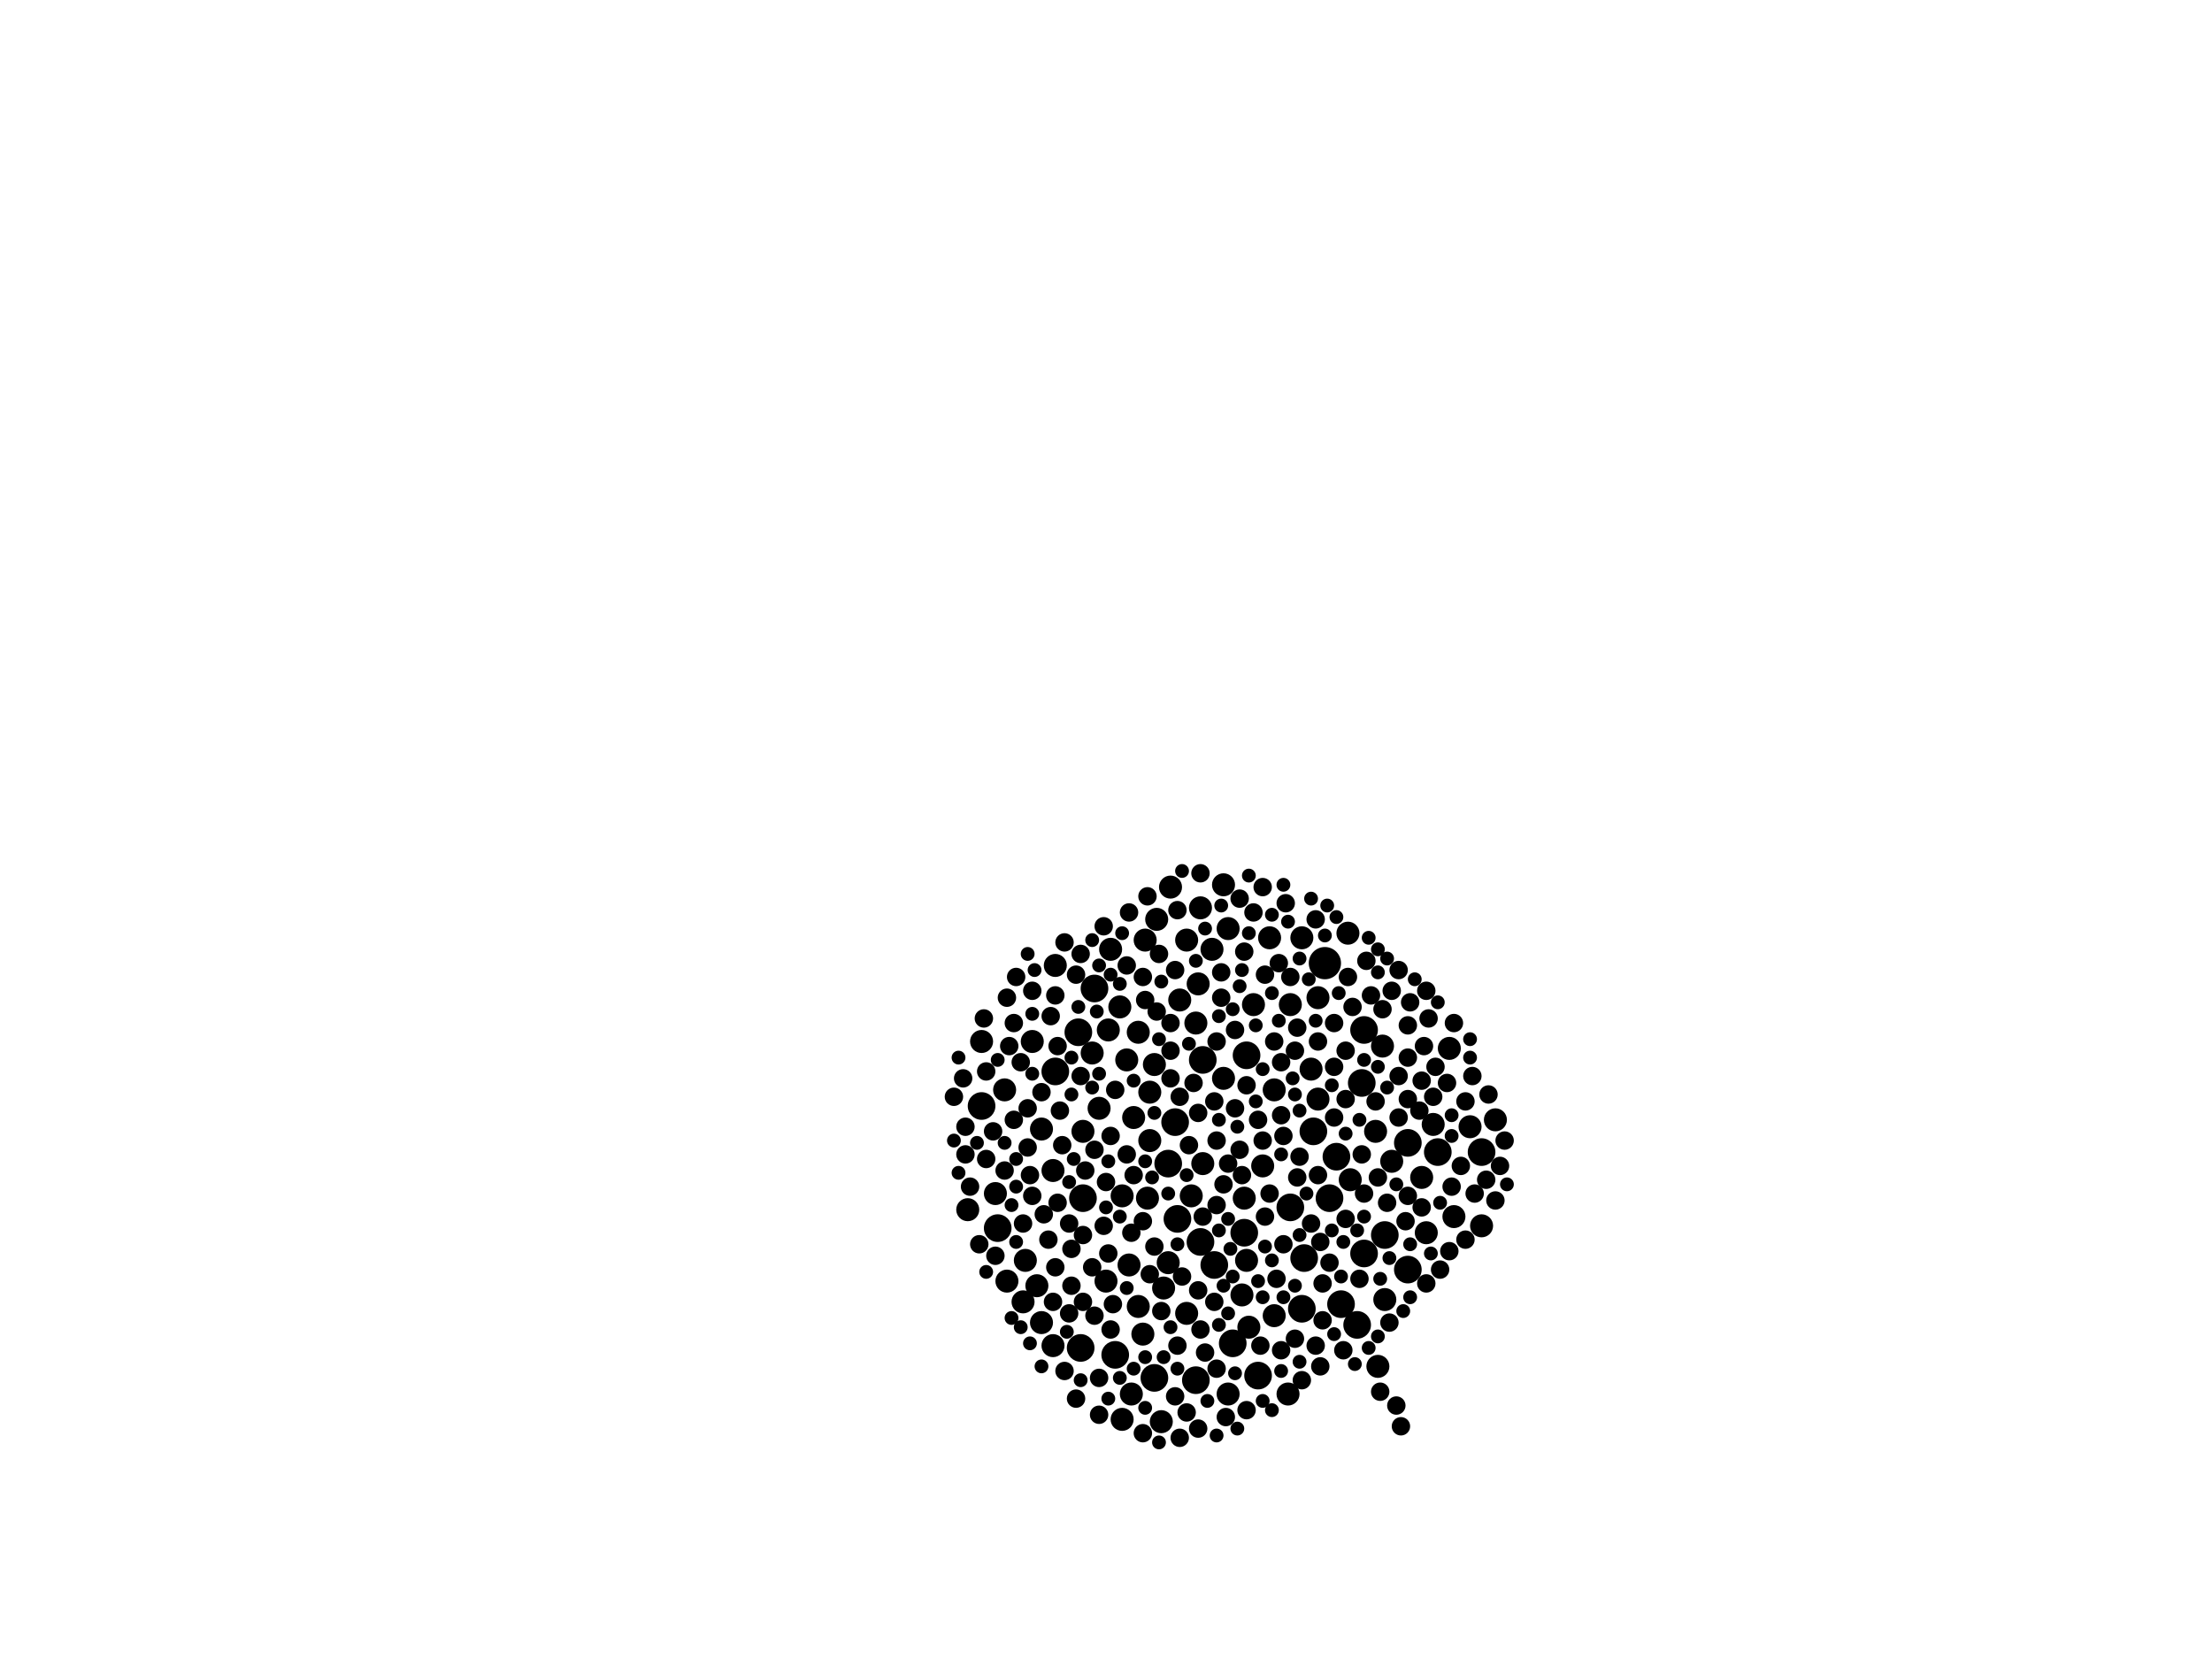 <?xml version="1.0" encoding="utf-8"?>
<svg xmlns="http://www.w3.org/2000/svg"
     xmlns:xlink="http://www.w3.org/1999/xlink" width="1920" height="1440" >

            <defs>
            <style type="text/css"><![CDATA[
circle {stroke: none;}
.c0 {fill: #000000;}
]]></style>
            </defs>
<rect x="0" y="0" width="1920" height="1440" fill="white"/>
<circle cx="1150" cy="836" r="14" class="c0"/>
<circle cx="1286" cy="1000" r="12" class="c0"/>
<circle cx="852" cy="960" r="12" class="c0"/>
<circle cx="1014" cy="1010" r="12" class="c0"/>
<circle cx="1222" cy="1102" r="12" class="c0"/>
<circle cx="1130" cy="1136" r="12" class="c0"/>
<circle cx="1020" cy="974" r="12" class="c0"/>
<circle cx="1154" cy="1040" r="12" class="c0"/>
<circle cx="1132" cy="1092" r="12" class="c0"/>
<circle cx="866" cy="1066" r="12" class="c0"/>
<circle cx="1184" cy="1088" r="12" class="c0"/>
<circle cx="1092" cy="1194" r="12" class="c0"/>
<circle cx="1044" cy="920" r="12" class="c0"/>
<circle cx="916" cy="930" r="12" class="c0"/>
<circle cx="1070" cy="1166" r="12" class="c0"/>
<circle cx="1160" cy="1004" r="12" class="c0"/>
<circle cx="1082" cy="916" r="12" class="c0"/>
<circle cx="1248" cy="1000" r="12" class="c0"/>
<circle cx="1054" cy="1098" r="12" class="c0"/>
<circle cx="1120" cy="1048" r="12" class="c0"/>
<circle cx="1038" cy="1198" r="12" class="c0"/>
<circle cx="1140" cy="982" r="12" class="c0"/>
<circle cx="1022" cy="1058" r="12" class="c0"/>
<circle cx="1222" cy="992" r="12" class="c0"/>
<circle cx="1184" cy="894" r="12" class="c0"/>
<circle cx="1202" cy="1072" r="12" class="c0"/>
<circle cx="1178" cy="1150" r="12" class="c0"/>
<circle cx="1164" cy="1132" r="12" class="c0"/>
<circle cx="950" cy="858" r="12" class="c0"/>
<circle cx="1182" cy="940" r="12" class="c0"/>
<circle cx="968" cy="1176" r="12" class="c0"/>
<circle cx="938" cy="1170" r="12" class="c0"/>
<circle cx="1080" cy="1070" r="12" class="c0"/>
<circle cx="940" cy="1040" r="12" class="c0"/>
<circle cx="936" cy="896" r="12" class="c0"/>
<circle cx="1042" cy="1078" r="12" class="c0"/>
<circle cx="1002" cy="1196" r="12" class="c0"/>
<circle cx="1008" cy="1234" r="10" class="c0"/>
<circle cx="1244" cy="976" r="10" class="c0"/>
<circle cx="1234" cy="1022" r="10" class="c0"/>
<circle cx="1202" cy="1128" r="10" class="c0"/>
<circle cx="1038" cy="888" r="10" class="c0"/>
<circle cx="962" cy="894" r="10" class="c0"/>
<circle cx="1118" cy="1210" r="10" class="c0"/>
<circle cx="984" cy="970" r="10" class="c0"/>
<circle cx="1010" cy="1118" r="10" class="c0"/>
<circle cx="904" cy="1148" r="10" class="c0"/>
<circle cx="1106" cy="1142" r="10" class="c0"/>
<circle cx="896" cy="904" r="10" class="c0"/>
<circle cx="1144" cy="954" r="10" class="c0"/>
<circle cx="1298" cy="972" r="10" class="c0"/>
<circle cx="1052" cy="824" r="10" class="c0"/>
<circle cx="1106" cy="946" r="10" class="c0"/>
<circle cx="998" cy="948" r="10" class="c0"/>
<circle cx="1062" cy="936" r="10" class="c0"/>
<circle cx="900" cy="1116" r="10" class="c0"/>
<circle cx="1062" cy="768" r="10" class="c0"/>
<circle cx="1030" cy="1140" r="10" class="c0"/>
<circle cx="1080" cy="1040" r="10" class="c0"/>
<circle cx="1066" cy="1210" r="10" class="c0"/>
<circle cx="996" cy="1040" r="10" class="c0"/>
<circle cx="988" cy="896" r="10" class="c0"/>
<circle cx="1200" cy="908" r="10" class="c0"/>
<circle cx="1120" cy="872" r="10" class="c0"/>
<circle cx="940" cy="982" r="10" class="c0"/>
<circle cx="1208" cy="1008" r="10" class="c0"/>
<circle cx="1024" cy="868" r="10" class="c0"/>
<circle cx="1004" cy="798" r="10" class="c0"/>
<circle cx="972" cy="874" r="10" class="c0"/>
<circle cx="994" cy="816" r="10" class="c0"/>
<circle cx="980" cy="1098" r="10" class="c0"/>
<circle cx="1082" cy="1094" r="10" class="c0"/>
<circle cx="864" cy="1036" r="10" class="c0"/>
<circle cx="904" cy="980" r="10" class="c0"/>
<circle cx="1196" cy="1186" r="10" class="c0"/>
<circle cx="960" cy="1112" r="10" class="c0"/>
<circle cx="1014" cy="1096" r="10" class="c0"/>
<circle cx="1276" cy="978" r="10" class="c0"/>
<circle cx="1144" cy="866" r="10" class="c0"/>
<circle cx="948" cy="914" r="10" class="c0"/>
<circle cx="1044" cy="1010" r="10" class="c0"/>
<circle cx="1286" cy="1064" r="10" class="c0"/>
<circle cx="1102" cy="814" r="10" class="c0"/>
<circle cx="1238" cy="1070" r="10" class="c0"/>
<circle cx="1016" cy="770" r="10" class="c0"/>
<circle cx="874" cy="1112" r="10" class="c0"/>
<circle cx="988" cy="1134" r="10" class="c0"/>
<circle cx="1138" cy="928" r="10" class="c0"/>
<circle cx="1130" cy="814" r="10" class="c0"/>
<circle cx="872" cy="946" r="10" class="c0"/>
<circle cx="1040" cy="854" r="10" class="c0"/>
<circle cx="1034" cy="1038" r="10" class="c0"/>
<circle cx="1078" cy="1124" r="10" class="c0"/>
<circle cx="978" cy="920" r="10" class="c0"/>
<circle cx="1194" cy="982" r="10" class="c0"/>
<circle cx="914" cy="1016" r="10" class="c0"/>
<circle cx="1172" cy="1024" r="10" class="c0"/>
<circle cx="916" cy="838" r="10" class="c0"/>
<circle cx="852" cy="904" r="10" class="c0"/>
<circle cx="964" cy="824" r="10" class="c0"/>
<circle cx="1042" cy="788" r="10" class="c0"/>
<circle cx="1066" cy="806" r="10" class="c0"/>
<circle cx="1030" cy="816" r="10" class="c0"/>
<circle cx="998" cy="990" r="10" class="c0"/>
<circle cx="1258" cy="910" r="10" class="c0"/>
<circle cx="1096" cy="1012" r="10" class="c0"/>
<circle cx="1002" cy="924" r="10" class="c0"/>
<circle cx="1262" cy="1056" r="10" class="c0"/>
<circle cx="974" cy="1232" r="10" class="c0"/>
<circle cx="914" cy="1168" r="10" class="c0"/>
<circle cx="1170" cy="810" r="10" class="c0"/>
<circle cx="992" cy="1158" r="10" class="c0"/>
<circle cx="888" cy="1130" r="10" class="c0"/>
<circle cx="982" cy="1210" r="10" class="c0"/>
<circle cx="1088" cy="872" r="10" class="c0"/>
<circle cx="890" cy="1094" r="10" class="c0"/>
<circle cx="974" cy="1038" r="10" class="c0"/>
<circle cx="840" cy="1050" r="10" class="c0"/>
<circle cx="954" cy="962" r="10" class="c0"/>
<circle cx="1084" cy="1152" r="10" class="c0"/>
<circle cx="1166" cy="1172" r="8" class="c0"/>
<circle cx="880" cy="972" r="8" class="c0"/>
<circle cx="1126" cy="1022" r="8" class="c0"/>
<circle cx="1098" cy="846" r="8" class="c0"/>
<circle cx="1040" cy="1240" r="8" class="c0"/>
<circle cx="1138" cy="1062" r="8" class="c0"/>
<circle cx="978" cy="1002" r="8" class="c0"/>
<circle cx="874" cy="866" r="8" class="c0"/>
<circle cx="1016" cy="936" r="8" class="c0"/>
<circle cx="1256" cy="940" r="8" class="c0"/>
<circle cx="1060" cy="866" r="8" class="c0"/>
<circle cx="1222" cy="954" r="8" class="c0"/>
<circle cx="906" cy="1054" r="8" class="c0"/>
<circle cx="992" cy="1060" r="8" class="c0"/>
<circle cx="872" cy="1016" r="8" class="c0"/>
<circle cx="856" cy="930" r="8" class="c0"/>
<circle cx="1022" cy="1168" r="8" class="c0"/>
<circle cx="1186" cy="834" r="8" class="c0"/>
<circle cx="1180" cy="1110" r="8" class="c0"/>
<circle cx="842" cy="1030" r="8" class="c0"/>
<circle cx="1102" cy="1036" r="8" class="c0"/>
<circle cx="1204" cy="1044" r="8" class="c0"/>
<circle cx="838" cy="1002" r="8" class="c0"/>
<circle cx="1002" cy="1082" r="8" class="c0"/>
<circle cx="1124" cy="912" r="8" class="c0"/>
<circle cx="928" cy="1140" r="8" class="c0"/>
<circle cx="1250" cy="1102" r="8" class="c0"/>
<circle cx="1120" cy="848" r="8" class="c0"/>
<circle cx="1148" cy="1114" r="8" class="c0"/>
<circle cx="1280" cy="1036" r="8" class="c0"/>
<circle cx="1056" cy="990" r="8" class="c0"/>
<circle cx="912" cy="882" r="8" class="c0"/>
<circle cx="958" cy="1064" r="8" class="c0"/>
<circle cx="864" cy="1090" r="8" class="c0"/>
<circle cx="1072" cy="894" r="8" class="c0"/>
<circle cx="958" cy="804" r="8" class="c0"/>
<circle cx="1096" cy="770" r="8" class="c0"/>
<circle cx="1056" cy="904" r="8" class="c0"/>
<circle cx="1124" cy="1162" r="8" class="c0"/>
<circle cx="1170" cy="848" r="8" class="c0"/>
<circle cx="1040" cy="966" r="8" class="c0"/>
<circle cx="918" cy="1044" r="8" class="c0"/>
<circle cx="1092" cy="972" r="8" class="c0"/>
<circle cx="904" cy="948" r="8" class="c0"/>
<circle cx="1106" cy="904" r="8" class="c0"/>
<circle cx="1236" cy="908" r="8" class="c0"/>
<circle cx="896" cy="860" r="8" class="c0"/>
<circle cx="940" cy="1072" r="8" class="c0"/>
<circle cx="1214" cy="934" r="8" class="c0"/>
<circle cx="1080" cy="826" r="8" class="c0"/>
<circle cx="1108" cy="1110" r="8" class="c0"/>
<circle cx="1004" cy="878" r="8" class="c0"/>
<circle cx="1194" cy="956" r="8" class="c0"/>
<circle cx="1110" cy="836" r="8" class="c0"/>
<circle cx="1222" cy="1038" r="8" class="c0"/>
<circle cx="1168" cy="1058" r="8" class="c0"/>
<circle cx="950" cy="1142" r="8" class="c0"/>
<circle cx="1198" cy="1208" r="8" class="c0"/>
<circle cx="1146" cy="1078" r="8" class="c0"/>
<circle cx="1234" cy="938" r="8" class="c0"/>
<circle cx="1056" cy="1046" r="8" class="c0"/>
<circle cx="1302" cy="1012" r="8" class="c0"/>
<circle cx="1114" cy="986" r="8" class="c0"/>
<circle cx="854" cy="884" r="8" class="c0"/>
<circle cx="1114" cy="1080" r="8" class="c0"/>
<circle cx="1064" cy="1230" r="8" class="c0"/>
<circle cx="892" cy="996" r="8" class="c0"/>
<circle cx="862" cy="982" r="8" class="c0"/>
<circle cx="1054" cy="1130" r="8" class="c0"/>
<circle cx="1158" cy="888" r="8" class="c0"/>
<circle cx="954" cy="1196" r="8" class="c0"/>
<circle cx="942" cy="1016" r="8" class="c0"/>
<circle cx="1076" cy="998" r="8" class="c0"/>
<circle cx="1240" cy="884" r="8" class="c0"/>
<circle cx="1130" cy="1198" r="8" class="c0"/>
<circle cx="1272" cy="1076" r="8" class="c0"/>
<circle cx="1174" cy="874" r="8" class="c0"/>
<circle cx="1208" cy="860" r="8" class="c0"/>
<circle cx="1142" cy="798" r="8" class="c0"/>
<circle cx="896" cy="1038" r="8" class="c0"/>
<circle cx="1182" cy="1002" r="8" class="c0"/>
<circle cx="934" cy="1214" r="8" class="c0"/>
<circle cx="1082" cy="1224" r="8" class="c0"/>
<circle cx="1116" cy="784" r="8" class="c0"/>
<circle cx="968" cy="946" r="8" class="c0"/>
<circle cx="1040" cy="1120" r="8" class="c0"/>
<circle cx="888" cy="1062" r="8" class="c0"/>
<circle cx="1032" cy="994" r="8" class="c0"/>
<circle cx="1144" cy="904" r="8" class="c0"/>
<circle cx="1154" cy="1096" r="8" class="c0"/>
<circle cx="992" cy="848" r="8" class="c0"/>
<circle cx="910" cy="1076" r="8" class="c0"/>
<circle cx="1066" cy="1010" r="8" class="c0"/>
<circle cx="1224" cy="870" r="8" class="c0"/>
<circle cx="1078" cy="1020" r="8" class="c0"/>
<circle cx="1112" cy="1172" r="8" class="c0"/>
<circle cx="1126" cy="892" r="8" class="c0"/>
<circle cx="1196" cy="1022" r="8" class="c0"/>
<circle cx="1054" cy="956" r="8" class="c0"/>
<circle cx="1278" cy="934" r="8" class="c0"/>
<circle cx="984" cy="1020" r="8" class="c0"/>
<circle cx="1006" cy="828" r="8" class="c0"/>
<circle cx="924" cy="818" r="8" class="c0"/>
<circle cx="1020" cy="1212" r="8" class="c0"/>
<circle cx="916" cy="1100" r="8" class="c0"/>
<circle cx="994" cy="868" r="8" class="c0"/>
<circle cx="1260" cy="1030" r="8" class="c0"/>
<circle cx="964" cy="1154" r="8" class="c0"/>
<circle cx="1298" cy="1042" r="8" class="c0"/>
<circle cx="1062" cy="1028" r="8" class="c0"/>
<circle cx="1222" cy="890" r="8" class="c0"/>
<circle cx="1214" cy="970" r="8" class="c0"/>
<circle cx="836" cy="936" r="8" class="c0"/>
<circle cx="930" cy="1116" r="8" class="c0"/>
<circle cx="1292" cy="950" r="8" class="c0"/>
<circle cx="924" cy="1190" r="8" class="c0"/>
<circle cx="1020" cy="842" r="8" class="c0"/>
<circle cx="938" cy="934" r="8" class="c0"/>
<circle cx="1142" cy="1168" r="8" class="c0"/>
<circle cx="920" cy="964" r="8" class="c0"/>
<circle cx="894" cy="1020" r="8" class="c0"/>
<circle cx="964" cy="986" r="8" class="c0"/>
<circle cx="880" cy="888" r="8" class="c0"/>
<circle cx="882" cy="848" r="8" class="c0"/>
<circle cx="1184" cy="1036" r="8" class="c0"/>
<circle cx="1158" cy="926" r="8" class="c0"/>
<circle cx="1042" cy="1154" r="8" class="c0"/>
<circle cx="1096" cy="990" r="8" class="c0"/>
<circle cx="1190" cy="864" r="8" class="c0"/>
<circle cx="1072" cy="962" r="8" class="c0"/>
<circle cx="1088" cy="792" r="8" class="c0"/>
<circle cx="1216" cy="1238" r="8" class="c0"/>
<circle cx="1016" cy="912" r="8" class="c0"/>
<circle cx="1098" cy="1056" r="8" class="c0"/>
<circle cx="886" cy="922" r="8" class="c0"/>
<circle cx="978" cy="838" r="8" class="c0"/>
<circle cx="1206" cy="1148" r="8" class="c0"/>
<circle cx="1168" cy="954" r="8" class="c0"/>
<circle cx="1128" cy="1004" r="8" class="c0"/>
<circle cx="856" cy="1006" r="8" class="c0"/>
<circle cx="1258" cy="1086" r="8" class="c0"/>
<circle cx="1234" cy="1048" r="8" class="c0"/>
<circle cx="1082" cy="942" r="8" class="c0"/>
<circle cx="938" cy="828" r="8" class="c0"/>
<circle cx="1244" cy="952" r="8" class="c0"/>
<circle cx="1042" cy="758" r="8" class="c0"/>
<circle cx="838" cy="978" r="8" class="c0"/>
<circle cx="940" cy="1130" r="8" class="c0"/>
<circle cx="1024" cy="1248" r="8" class="c0"/>
<circle cx="876" cy="908" r="8" class="c0"/>
<circle cx="980" cy="792" r="8" class="c0"/>
<circle cx="1094" cy="1168" r="8" class="c0"/>
<circle cx="1148" cy="1146" r="8" class="c0"/>
<circle cx="922" cy="994" r="8" class="c0"/>
<circle cx="918" cy="908" r="8" class="c0"/>
<circle cx="916" cy="864" r="8" class="c0"/>
<circle cx="960" cy="1026" r="8" class="c0"/>
<circle cx="982" cy="1070" r="8" class="c0"/>
<circle cx="1030" cy="1226" r="8" class="c0"/>
<circle cx="1272" cy="956" r="8" class="c0"/>
<circle cx="1214" cy="842" r="8" class="c0"/>
<circle cx="1056" cy="1188" r="8" class="c0"/>
<circle cx="1022" cy="790" r="8" class="c0"/>
<circle cx="1168" cy="912" r="8" class="c0"/>
<circle cx="1158" cy="970" r="8" class="c0"/>
<circle cx="930" cy="1084" r="8" class="c0"/>
<circle cx="892" cy="962" r="8" class="c0"/>
<circle cx="1146" cy="1186" r="8" class="c0"/>
<circle cx="954" cy="1228" r="8" class="c0"/>
<circle cx="1232" cy="964" r="8" class="c0"/>
<circle cx="1036" cy="940" r="8" class="c0"/>
<circle cx="1044" cy="1056" r="8" class="c0"/>
<circle cx="992" cy="1244" r="8" class="c0"/>
<circle cx="948" cy="1100" r="8" class="c0"/>
<circle cx="914" cy="1130" r="8" class="c0"/>
<circle cx="1046" cy="1174" r="8" class="c0"/>
<circle cx="1220" cy="1060" r="8" class="c0"/>
<circle cx="1212" cy="1220" r="8" class="c0"/>
<circle cx="1306" cy="990" r="8" class="c0"/>
<circle cx="1026" cy="1108" r="8" class="c0"/>
<circle cx="1060" cy="844" r="8" class="c0"/>
<circle cx="1238" cy="1114" r="8" class="c0"/>
<circle cx="1200" cy="876" r="8" class="c0"/>
<circle cx="1016" cy="888" r="8" class="c0"/>
<circle cx="996" cy="778" r="8" class="c0"/>
<circle cx="1144" cy="1020" r="8" class="c0"/>
<circle cx="1238" cy="860" r="8" class="c0"/>
<circle cx="1268" cy="1012" r="8" class="c0"/>
<circle cx="934" cy="846" r="8" class="c0"/>
<circle cx="1008" cy="1138" r="8" class="c0"/>
<circle cx="1246" cy="926" r="8" class="c0"/>
<circle cx="1112" cy="968" r="8" class="c0"/>
<circle cx="1112" cy="922" r="8" class="c0"/>
<circle cx="1024" cy="952" r="8" class="c0"/>
<circle cx="950" cy="998" r="8" class="c0"/>
<circle cx="850" cy="1080" r="8" class="c0"/>
<circle cx="962" cy="1088" r="8" class="c0"/>
<circle cx="1262" cy="888" r="8" class="c0"/>
<circle cx="928" cy="1062" r="8" class="c0"/>
<circle cx="828" cy="952" r="8" class="c0"/>
<circle cx="966" cy="1132" r="8" class="c0"/>
<circle cx="1222" cy="918" r="8" class="c0"/>
<circle cx="998" cy="1106" r="8" class="c0"/>
<circle cx="1076" cy="780" r="8" class="c0"/>
<circle cx="1290" cy="1024" r="8" class="c0"/>
<circle cx="886" cy="1152" r="6" class="c0"/>
<circle cx="1096" cy="1126" r="6" class="c0"/>
<circle cx="872" cy="992" r="6" class="c0"/>
<circle cx="894" cy="1166" r="6" class="c0"/>
<circle cx="1242" cy="1088" r="6" class="c0"/>
<circle cx="1180" cy="972" r="6" class="c0"/>
<circle cx="954" cy="932" r="6" class="c0"/>
<circle cx="1124" cy="1116" r="6" class="c0"/>
<circle cx="896" cy="932" r="6" class="c0"/>
<circle cx="1250" cy="1044" r="6" class="c0"/>
<circle cx="960" cy="1048" r="6" class="c0"/>
<circle cx="936" cy="874" r="6" class="c0"/>
<circle cx="1032" cy="906" r="6" class="c0"/>
<circle cx="1128" cy="1182" r="6" class="c0"/>
<circle cx="1156" cy="942" r="6" class="c0"/>
<circle cx="930" cy="950" r="6" class="c0"/>
<circle cx="1066" cy="1140" r="6" class="c0"/>
<circle cx="1058" cy="1068" r="6" class="c0"/>
<circle cx="1166" cy="1078" r="6" class="c0"/>
<circle cx="1084" cy="760" r="6" class="c0"/>
<circle cx="994" cy="1222" r="6" class="c0"/>
<circle cx="1066" cy="1058" r="6" class="c0"/>
<circle cx="1224" cy="1080" r="6" class="c0"/>
<circle cx="1058" cy="882" r="6" class="c0"/>
<circle cx="1110" cy="886" r="6" class="c0"/>
<circle cx="1196" cy="824" r="6" class="c0"/>
<circle cx="1048" cy="1216" r="6" class="c0"/>
<circle cx="832" cy="918" r="6" class="c0"/>
<circle cx="1184" cy="1056" r="6" class="c0"/>
<circle cx="1158" cy="1158" r="6" class="c0"/>
<circle cx="972" cy="854" r="6" class="c0"/>
<circle cx="1098" cy="1082" r="6" class="c0"/>
<circle cx="1000" cy="1022" r="6" class="c0"/>
<circle cx="896" cy="880" r="6" class="c0"/>
<circle cx="1022" cy="1080" r="6" class="c0"/>
<circle cx="1198" cy="1110" r="6" class="c0"/>
<circle cx="1076" cy="856" r="6" class="c0"/>
<circle cx="1224" cy="1126" r="6" class="c0"/>
<circle cx="1122" cy="936" r="6" class="c0"/>
<circle cx="994" cy="1178" r="6" class="c0"/>
<circle cx="1152" cy="786" r="6" class="c0"/>
<circle cx="1008" cy="852" r="6" class="c0"/>
<circle cx="1164" cy="1108" r="6" class="c0"/>
<circle cx="1112" cy="1190" r="6" class="c0"/>
<circle cx="1006" cy="902" r="6" class="c0"/>
<circle cx="882" cy="1078" r="6" class="c0"/>
<circle cx="1168" cy="984" r="6" class="c0"/>
<circle cx="1104" cy="794" r="6" class="c0"/>
<circle cx="1184" cy="920" r="6" class="c0"/>
<circle cx="1014" cy="1036" r="6" class="c0"/>
<circle cx="1308" cy="1028" r="6" class="c0"/>
<circle cx="1260" cy="968" r="6" class="c0"/>
<circle cx="904" cy="1186" r="6" class="c0"/>
<circle cx="1260" cy="986" r="6" class="c0"/>
<circle cx="1038" cy="834" r="6" class="c0"/>
<circle cx="878" cy="1046" r="6" class="c0"/>
<circle cx="1092" cy="1112" r="6" class="c0"/>
<circle cx="1084" cy="810" r="6" class="c0"/>
<circle cx="1276" cy="918" r="6" class="c0"/>
<circle cx="1060" cy="786" r="6" class="c0"/>
<circle cx="1074" cy="978" r="6" class="c0"/>
<circle cx="1022" cy="1188" r="6" class="c0"/>
<circle cx="978" cy="1118" r="6" class="c0"/>
<circle cx="954" cy="838" r="6" class="c0"/>
<circle cx="1096" cy="928" r="6" class="c0"/>
<circle cx="926" cy="1156" r="6" class="c0"/>
<circle cx="1188" cy="1170" r="6" class="c0"/>
<circle cx="962" cy="1214" r="6" class="c0"/>
<circle cx="984" cy="1188" r="6" class="c0"/>
<circle cx="1150" cy="812" r="6" class="c0"/>
<circle cx="1156" cy="1068" r="6" class="c0"/>
<circle cx="1124" cy="950" r="6" class="c0"/>
<circle cx="1218" cy="1138" r="6" class="c0"/>
<circle cx="1104" cy="1224" r="6" class="c0"/>
<circle cx="1096" cy="1216" r="6" class="c0"/>
<circle cx="1160" cy="796" r="6" class="c0"/>
<circle cx="984" cy="938" r="6" class="c0"/>
<circle cx="1128" cy="964" r="6" class="c0"/>
<circle cx="1026" cy="756" r="6" class="c0"/>
<circle cx="1072" cy="1192" r="6" class="c0"/>
<circle cx="1090" cy="890" r="6" class="c0"/>
<circle cx="828" cy="990" r="6" class="c0"/>
<circle cx="1228" cy="850" r="6" class="c0"/>
<circle cx="878" cy="1144" r="6" class="c0"/>
<circle cx="1046" cy="806" r="6" class="c0"/>
<circle cx="1196" cy="844" r="6" class="c0"/>
<circle cx="994" cy="1008" r="6" class="c0"/>
<circle cx="974" cy="810" r="6" class="c0"/>
<circle cx="1058" cy="972" r="6" class="c0"/>
<circle cx="1204" cy="944" r="6" class="c0"/>
<circle cx="1248" cy="870" r="6" class="c0"/>
<circle cx="1212" cy="1028" r="6" class="c0"/>
<circle cx="930" cy="918" r="6" class="c0"/>
<circle cx="972" cy="1196" r="6" class="c0"/>
<circle cx="1118" cy="800" r="6" class="c0"/>
<circle cx="1030" cy="1020" r="6" class="c0"/>
<circle cx="1104" cy="862" r="6" class="c0"/>
<circle cx="1068" cy="1084" r="6" class="c0"/>
<circle cx="1276" cy="902" r="6" class="c0"/>
<circle cx="928" cy="1026" r="6" class="c0"/>
<circle cx="1010" cy="1178" r="6" class="c0"/>
<circle cx="1196" cy="1160" r="6" class="c0"/>
<circle cx="1188" cy="814" r="6" class="c0"/>
<circle cx="882" cy="1030" r="6" class="c0"/>
<circle cx="1142" cy="886" r="6" class="c0"/>
<circle cx="892" cy="828" r="6" class="c0"/>
<circle cx="1074" cy="1240" r="6" class="c0"/>
<circle cx="1204" cy="832" r="6" class="c0"/>
<circle cx="1090" cy="956" r="6" class="c0"/>
<circle cx="1138" cy="780" r="6" class="c0"/>
<circle cx="1058" cy="1150" r="6" class="c0"/>
<circle cx="962" cy="1008" r="6" class="c0"/>
<circle cx="972" cy="1056" r="6" class="c0"/>
<circle cx="1016" cy="1152" r="6" class="c0"/>
<circle cx="1128" cy="832" r="6" class="c0"/>
<circle cx="948" cy="816" r="6" class="c0"/>
<circle cx="964" cy="846" r="6" class="c0"/>
<circle cx="1104" cy="1094" r="6" class="c0"/>
<circle cx="1056" cy="1246" r="6" class="c0"/>
<circle cx="1112" cy="1002" r="6" class="c0"/>
<circle cx="866" cy="920" r="6" class="c0"/>
<circle cx="1162" cy="862" r="6" class="c0"/>
<circle cx="856" cy="1104" r="6" class="c0"/>
<circle cx="952" cy="878" r="6" class="c0"/>
<circle cx="1006" cy="1252" r="6" class="c0"/>
<circle cx="1134" cy="1036" r="6" class="c0"/>
<circle cx="1136" cy="850" r="6" class="c0"/>
<circle cx="882" cy="1006" r="6" class="c0"/>
<circle cx="1206" cy="1092" r="6" class="c0"/>
<circle cx="1196" cy="926" r="6" class="c0"/>
<circle cx="1070" cy="1108" r="6" class="c0"/>
<circle cx="832" cy="1018" r="6" class="c0"/>
<circle cx="1062" cy="1116" r="6" class="c0"/>
<circle cx="1178" cy="1068" r="6" class="c0"/>
<circle cx="938" cy="1198" r="6" class="c0"/>
<circle cx="898" cy="842" r="6" class="c0"/>
<circle cx="1176" cy="1184" r="6" class="c0"/>
<circle cx="1078" cy="842" r="6" class="c0"/>
<circle cx="1114" cy="1126" r="6" class="c0"/>
<circle cx="848" cy="992" r="6" class="c0"/>
<circle cx="1128" cy="1072" r="6" class="c0"/>
<circle cx="1002" cy="966" r="6" class="c0"/>
<circle cx="1070" cy="876" r="6" class="c0"/>
<circle cx="1114" cy="768" r="6" class="c0"/>
<circle cx="932" cy="1006" r="6" class="c0"/>
<circle cx="948" cy="944" r="6" class="c0"/>
</svg>
